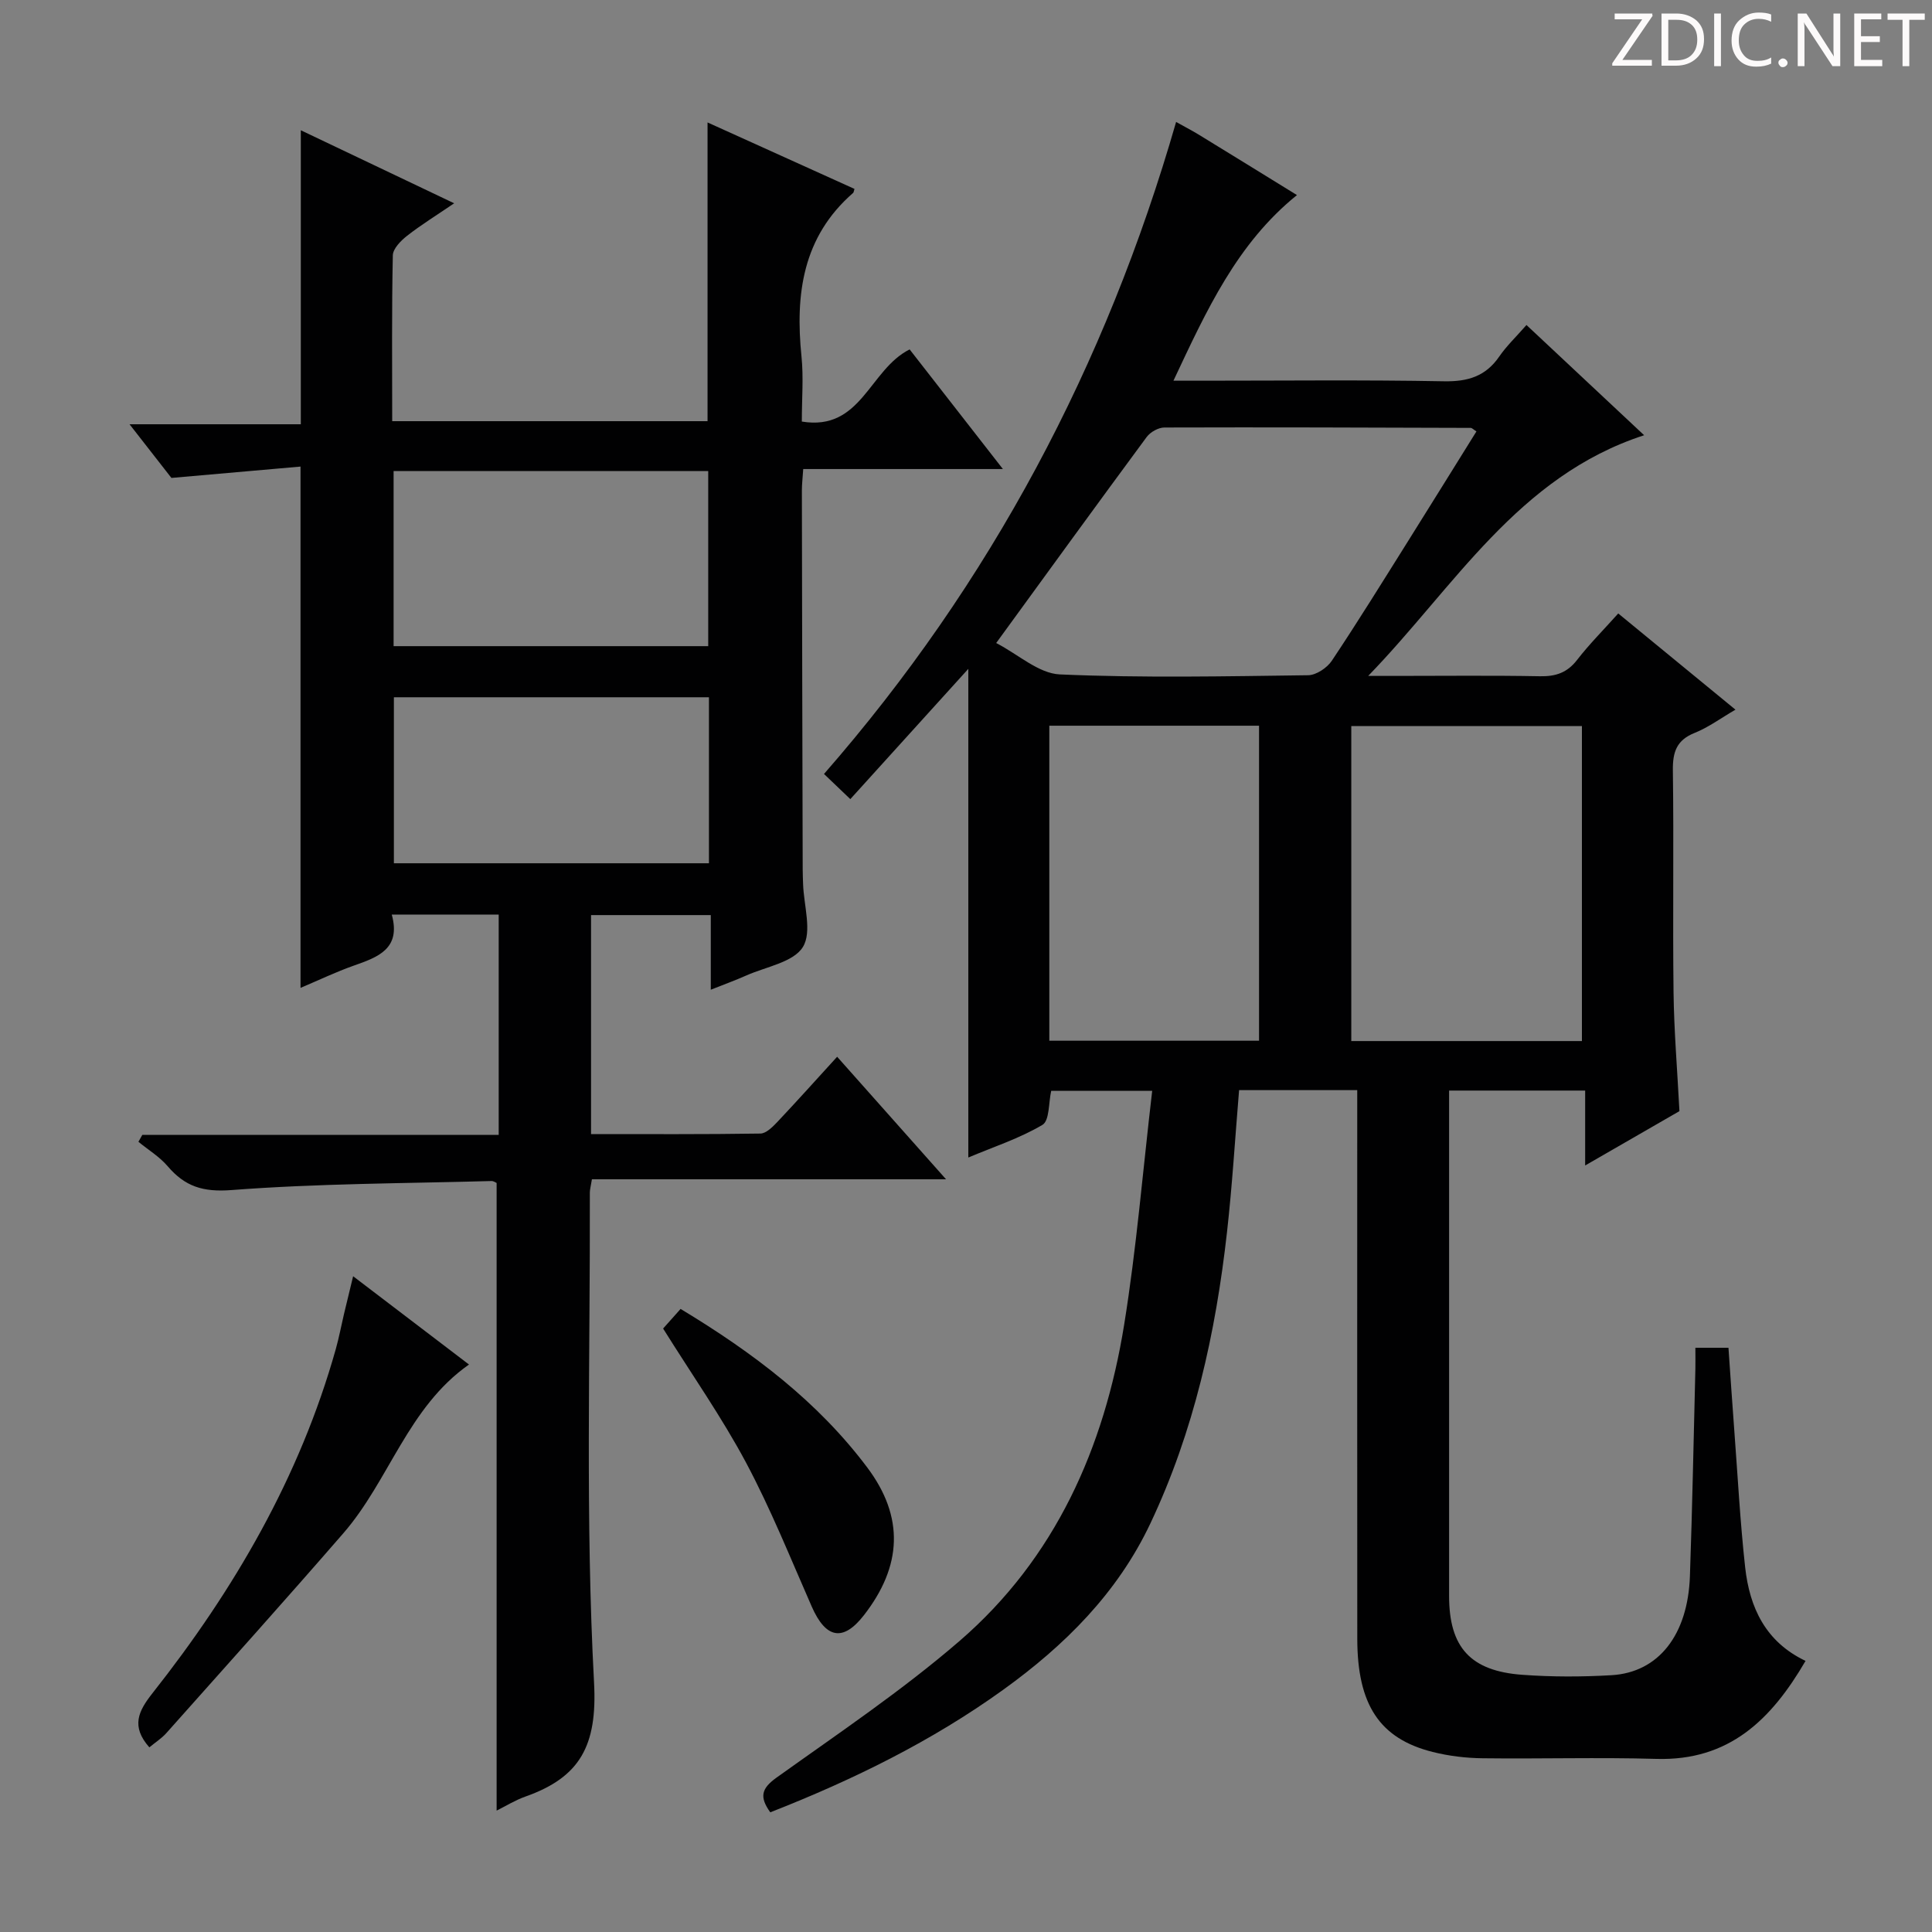<svg enable-background="new 0 0 400 400" viewBox="0 0 400 400" xmlns="http://www.w3.org/2000/svg"><rect x="0" y="0" width="400" height="400" fill="#808080" stroke="none"/><g fill="#fcfafa"><path d="m342.2 3.2-6.3 9.2h6.1v1.2h-8.2v-.5l6.2-9.1h-5.7v-1.2h7.8v.4z"/><path d="m344 13.7v-10.9h3.1c1.6 0 3 .5 4.1 1.4 1.1 1 1.6 2.2 1.6 3.9s-.5 3-1.6 4-2.5 1.5-4.2 1.5h-3zm1.4-9.6v8.4h1.6c1.4 0 2.5-.4 3.2-1.1.8-.8 1.2-1.8 1.2-3.2s-.4-2.4-1.2-3.1-1.8-1-3.1-1z"/><path d="m356.3 2.8v10.9h-1.4v-10.9z"/><path d="m366.6 13.2c-.8.4-1.8.6-3 .6-1.6 0-2.8-.5-3.7-1.5s-1.4-2.3-1.4-3.9c0-1.7.5-3.2 1.6-4.2s2.4-1.6 4-1.6c1 0 1.9.1 2.6.4v1.5c-.8-.4-1.6-.6-2.6-.6-1.2 0-2.2.4-3 1.2s-1.1 1.9-1.1 3.3c0 1.3.4 2.3 1.1 3.1s1.6 1.1 2.8 1.1c1.1 0 2-.2 2.8-.7v1.3z"/><path d="m368.2 13c0-.3.1-.5.3-.6.2-.2.4-.3.6-.3.3 0 .5.1.7.3s.3.4.3.6-.1.5-.3.6c-.2.2-.4.3-.7.3s-.5-.1-.6-.3c-.2-.2-.3-.4-.3-.6z"/><path d="m381.1 13.7h-1.7l-5.5-8.4c-.2-.2-.3-.5-.4-.7 0 .2.1.8.1 1.5v7.6h-1.4v-10.9h1.8l5.3 8.3c.3.4.4.6.4.8 0-.3-.1-.8-.1-1.6v-7.5h1.4v10.9z"/><path d="m389.7 13.7h-5.8v-10.9h5.6v1.2h-4.2v3.5h3.9v1.2h-3.9v3.7h4.4z"/><path d="m398.4 4.1h-3.1v9.6h-1.4v-9.6h-3.1v-1.3h7.7v1.3z"/></g><path d="m159.48 375.22c-2.32-3.22-1.8-4.96 1.26-7.16 12.83-9.18 26-18.02 37.91-28.3 19.85-17.14 29.97-40.01 34.09-65.47 2.56-15.86 3.87-31.92 5.81-48.45-7.77 0-14.33 0-20.91 0-.55 2.42-.33 6.17-1.81 7.05-4.75 2.81-10.13 4.56-15.35 6.76 0-33.7 0-66.78 0-101.17-8.44 9.31-16.37 18.08-24.43 26.97-2.69-2.57-3.87-3.69-5.45-5.21 34.51-39.49 58.4-84.63 72.9-134.99 1.55.87 3.16 1.7 4.71 2.64 6.66 4.07 13.3 8.18 20.31 12.5-12.42 10.03-18.7 23.82-25.57 38.43h6.03c16.66 0 33.33-.19 49.98.12 4.93.09 8.61-1.01 11.44-5.12 1.49-2.17 3.44-4.02 5.64-6.53 8 7.5 15.83 14.83 24.36 22.82-26.2 8.52-39.27 31.43-57.13 49.83h5.58c10 0 20-.12 29.99.07 3.26.06 5.63-.73 7.68-3.38 2.52-3.26 5.46-6.2 8.52-9.62 8.06 6.61 15.86 13.02 24.27 19.92-3.07 1.78-5.6 3.67-8.43 4.8-3.75 1.49-4.58 3.95-4.53 7.75.21 15.33-.05 30.66.14 45.99.1 7.96.77 15.91 1.22 24.58-5.97 3.44-12.39 7.14-19.52 11.25 0-5.46 0-10.31 0-15.51-9.63 0-18.7 0-28.17 0v5.17c0 33.16-.01 66.32 0 99.47 0 10.6 4.39 15.54 15.17 16.32 6.13.45 12.34.44 18.48.08 9.72-.58 15.79-8.34 16.21-20.52.5-14.3.77-28.61 1.13-42.92.03-1.32 0-2.63 0-4.35h6.85c.4 5.65.77 11.42 1.21 17.17.71 9.44 1.21 18.91 2.25 28.32.92 8.25 4.17 15.38 12.5 19.34-7.1 12.19-15.85 20.73-30.88 20.29-11.99-.35-23.99.02-35.99-.13-3.46-.04-7-.47-10.35-1.31-10.97-2.77-15.57-9.76-15.59-23.43-.03-35.99-.01-71.98-.01-107.97 0-1.78 0-3.57 0-5.62-8.45 0-16.37 0-24.46 0-.83 9.95-1.41 19.7-2.5 29.38-2.34 20.89-6.83 41.24-15.89 60.38-6.83 14.42-17.75 25.24-30.45 34.39-14.78 10.64-31 18.62-48.22 25.37zm46.77-242.09c4.57 2.36 8.79 6.3 13.17 6.5 17.11.75 34.27.39 51.41.17 1.68-.02 3.92-1.52 4.91-3 5.44-8.15 10.59-16.49 15.8-24.79 4.74-7.55 9.42-15.12 14.14-22.69-.65-.41-.92-.73-1.19-.73-21.13-.07-42.26-.15-63.4-.08-1.25 0-2.91.93-3.67 1.95-10.25 13.88-20.39 27.86-31.17 42.67zm121.27 82.41c0-21.97 0-43.66 0-65.21-16.16 0-31.92 0-47.75 0v65.21zm-110.27-65.29v65.22h43.42c0-21.9 0-43.44 0-65.22-14.5 0-28.73 0-43.42 0z" fill="#010102"/><path d="m103.25 234.96c0-15.53 0-30.43 0-45.61-7.31 0-14.38 0-22.14 0 1.97 7.13-2.91 8.83-7.94 10.6-3.57 1.26-7 2.91-10.95 4.58 0-35.89 0-71.21 0-107.93-8.44.74-17.04 1.5-26.73 2.35-2.04-2.62-4.97-6.37-8.67-11.11h35.46c0-20.67 0-40.54 0-60.87 10.3 4.91 20.58 9.8 31.75 15.12-3.7 2.52-6.85 4.46-9.75 6.73-1.29 1.01-2.92 2.66-2.95 4.05-.24 11.31-.13 22.62-.13 34.33h65.29c0-20.35 0-40.72 0-61.85 10.17 4.6 20.31 9.19 30.42 13.76-.16.51-.16.73-.27.82-10.48 9.12-12.01 20.99-10.7 33.88.44 4.28.07 8.64.07 13.47 12.34 2.03 13.94-10.74 22.32-14.94 5.93 7.61 12.28 15.75 19.31 24.77-14.38 0-27.74 0-41.34 0-.12 1.86-.28 3.15-.28 4.43.04 26.16.1 52.32.17 78.47 0 1 .05 2 .08 3 .14 4.45 1.91 9.92-.05 13.07-1.98 3.17-7.64 4.07-11.72 5.89-2.25 1-4.57 1.84-7.34 2.94 0-5.28 0-10.18 0-15.45-8.42 0-16.46 0-24.79 0v45.34c11.84 0 23.46.07 35.07-.11 1.19-.02 2.54-1.39 3.52-2.42 4.1-4.35 8.09-8.8 12.36-13.48 7.36 8.28 14.5 16.32 22.55 25.37-25.13 0-49.22 0-73.32 0-.24 1.48-.43 2.12-.43 2.75.09 33.82-.94 67.7.87 101.43.71 13.12-2.91 19.62-14.21 23.62-2.14.76-4.12 1.99-5.96 2.91 0-43.4 0-86.58 0-129.95-.18-.07-.64-.42-1.08-.4-17.95.5-35.93.5-53.81 1.87-5.93.45-9.63-.74-13.21-4.93-1.68-1.97-4.02-3.39-6.06-5.06.27-.48.53-.96.8-1.43 24.47-.01 48.96-.01 73.79-.01zm43.38-101.18c0-12.47 0-24.37 0-36.25-21.92 0-43.46 0-65.14 0v36.25zm.15 10.58c-22 0-43.54 0-65.23 0v34.37h65.23c0-11.5 0-22.74 0-34.37z" fill="#010102"/><path d="m30.92 361.77c-3.85-4.36-2.27-7.51.64-11.2 16.93-21.44 30.5-44.74 37.96-71.25.67-2.39 1.13-4.85 1.7-7.27.57-2.39 1.15-4.77 1.89-7.82 8.22 6.26 15.98 12.18 23.99 18.28-12.65 8.86-16.51 24-26.03 34.95-12.07 13.9-24.39 27.62-36.65 41.38-.98 1.09-2.26 1.9-3.5 2.93z" fill="#010102"/><path d="m137.29 275.06c1.18-1.32 2.36-2.65 3.62-4.06 15.1 9.11 28.42 19.21 38.64 32.82 7.7 10.25 7.24 20.42-.7 30.61-4.3 5.52-7.87 4.84-10.79-1.81-4.4-10-8.47-20.18-13.6-29.8-5-9.36-11.13-18.1-17.17-27.76z" fill="#010102"/></svg>